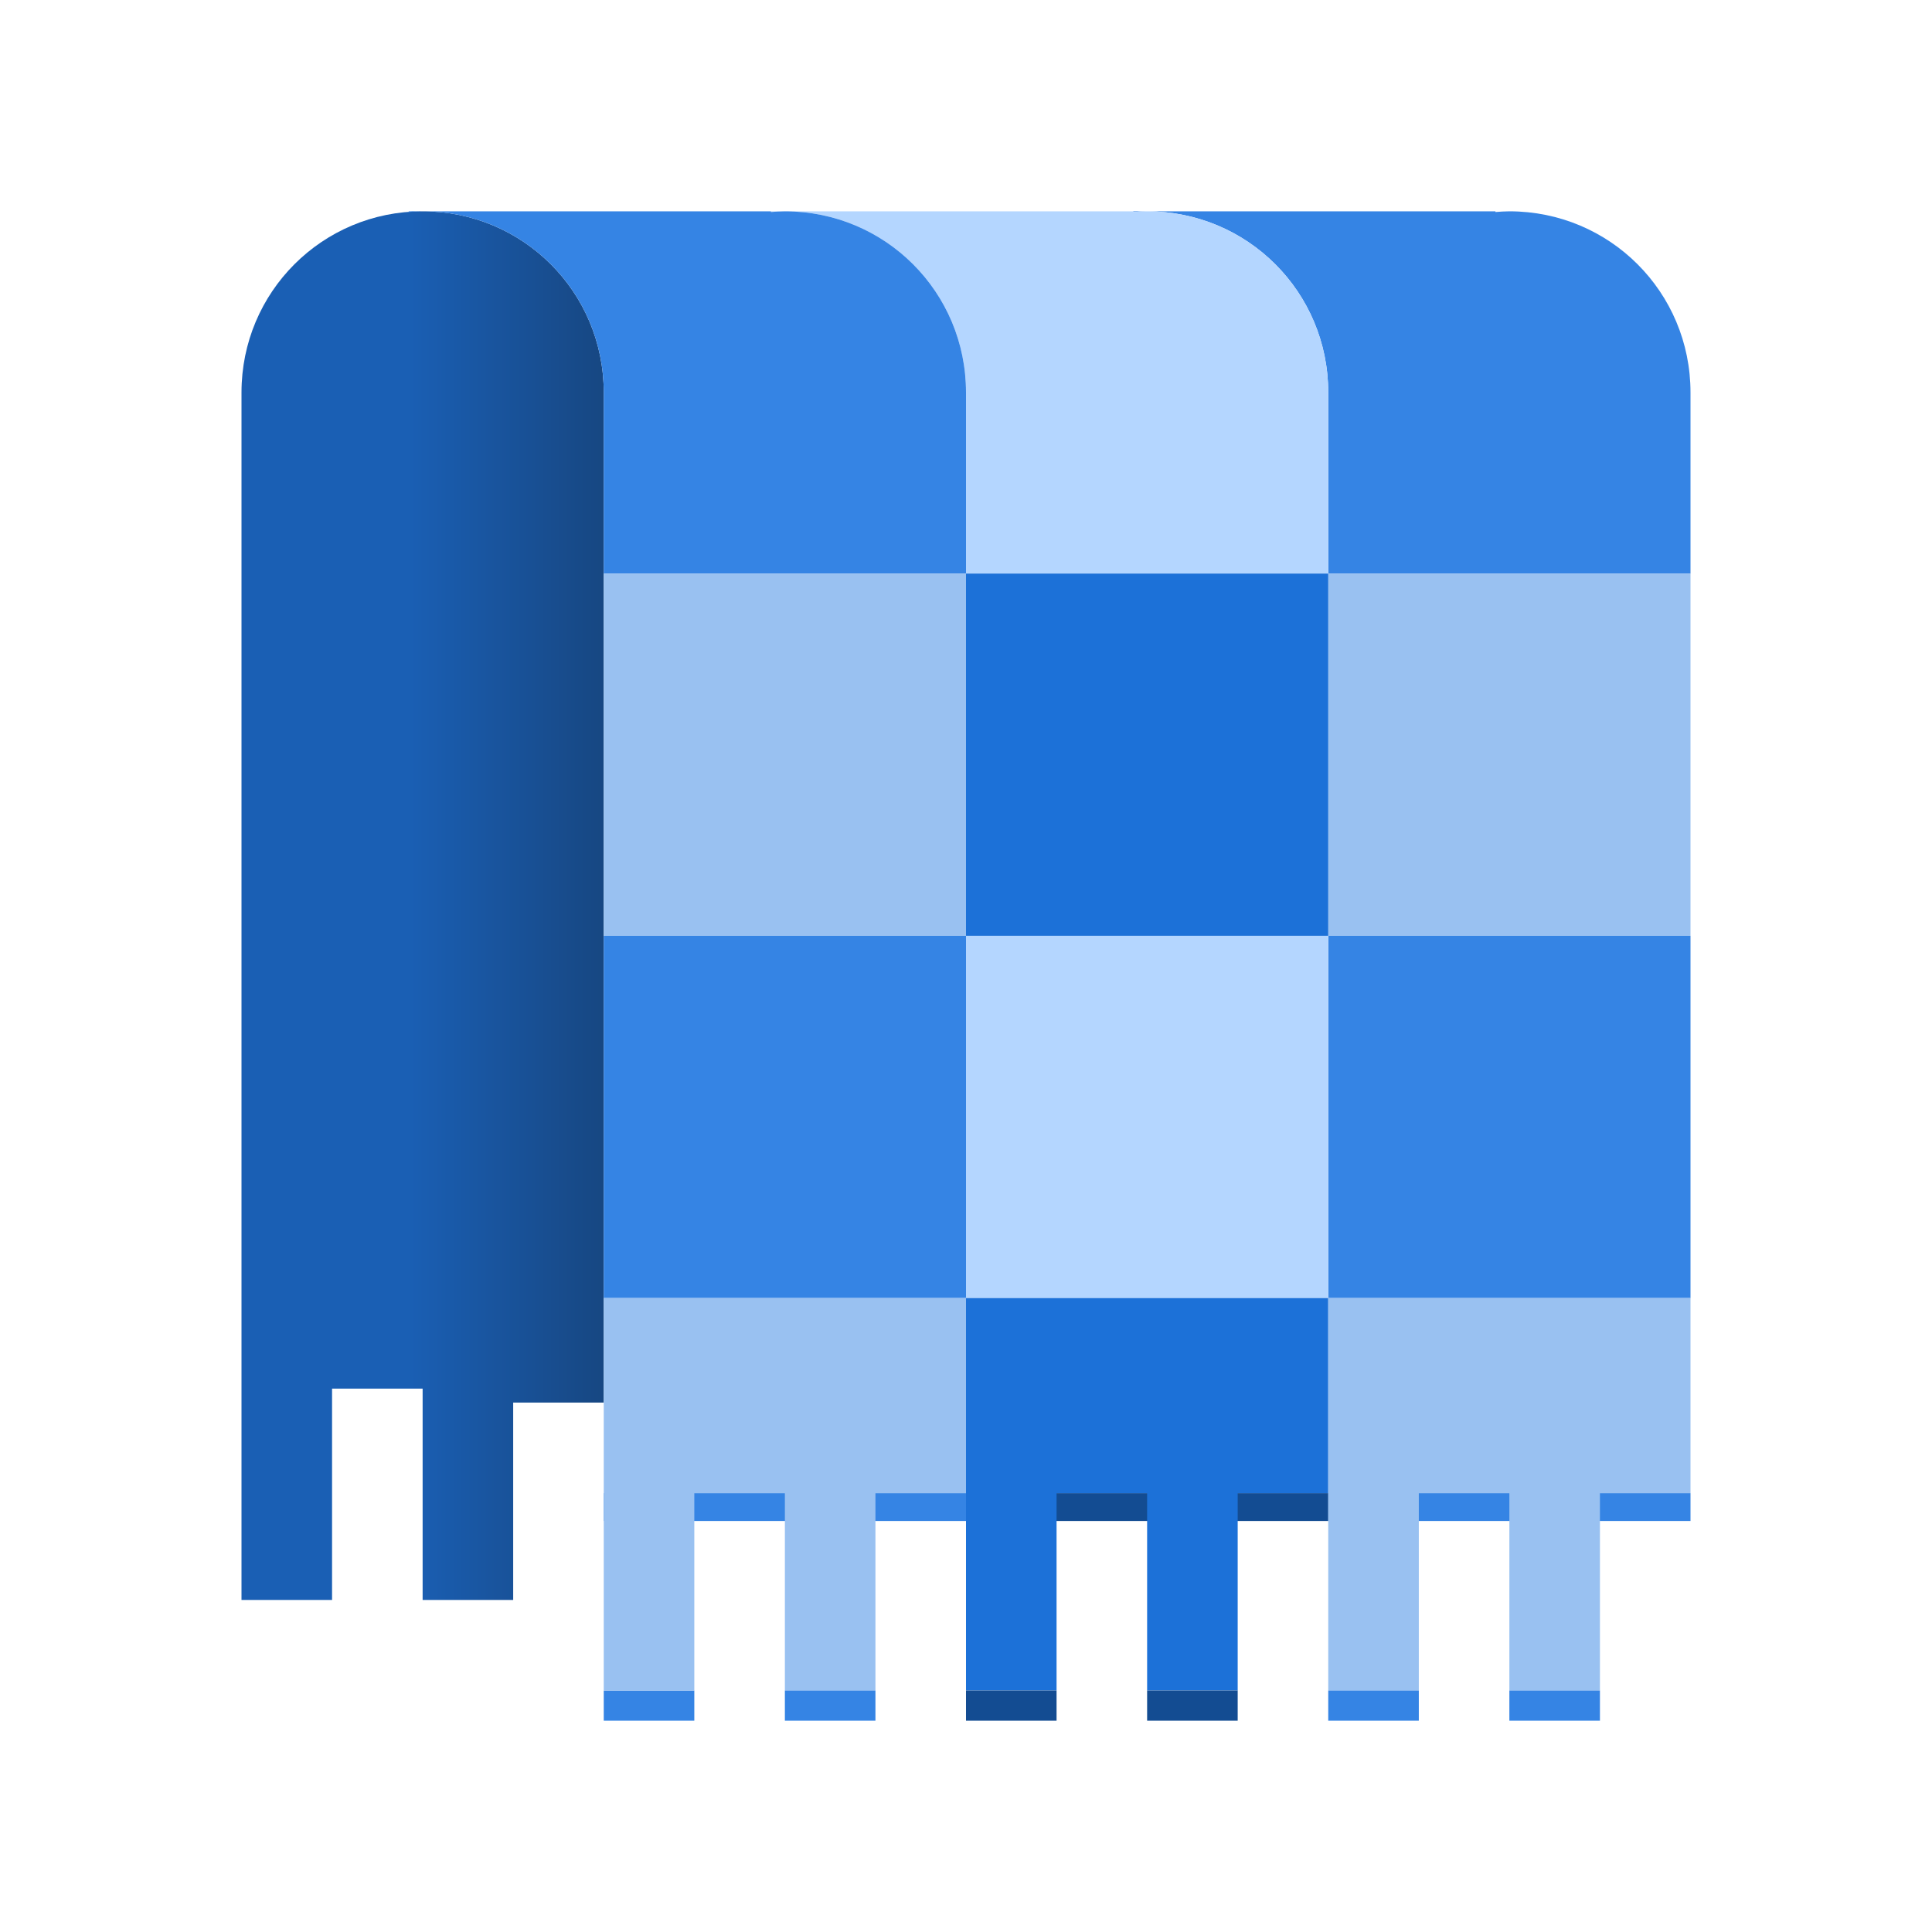 <?xml version="1.0" encoding="UTF-8" standalone="no"?>
<svg
   xmlns:dc="http://purl.org/dc/elements/1.1/"
   xmlns:cc="http://creativecommons.org/ns#"
   xmlns:rdf="http://www.w3.org/1999/02/22-rdf-syntax-ns#"
   xmlns:svg="http://www.w3.org/2000/svg"
   xmlns="http://www.w3.org/2000/svg"
   xmlns:xlink="http://www.w3.org/1999/xlink"
   xmlns:sodipodi="http://sodipodi.sourceforge.net/DTD/sodipodi-0.dtd"
   xmlns:inkscape="http://www.inkscape.org/namespaces/inkscape"
   inkscape:version="1.0 (4035a4fb49, 2020-05-01)"
   sodipodi:docname="com.rafaelmardojai.Blanket.svg"
   id="svg134"
   viewBox="0 0 128 128"
   version="1.1"
   height="128px"
   width="128px">
  <sodipodi:namedview
     inkscape:current-layer="svg134"
     inkscape:window-maximized="1"
     inkscape:window-y="27"
     inkscape:window-x="0"
     inkscape:cy="59.46451"
     inkscape:cx="60.571783"
     inkscape:zoom="4.7287766"
     showgrid="false"
     id="namedview136"
     inkscape:window-height="1016"
     inkscape:window-width="1920"
     inkscape:pageshadow="2"
     inkscape:pageopacity="0"
     guidetolerance="10"
     gridtolerance="10"
     objecttolerance="10"
     borderopacity="1"
     bordercolor="#666666"
     pagecolor="#ffffff"
     inkscape:document-rotation="0" />
  <defs
     id="defs14">
    <linearGradient
       gradientUnits="userSpaceOnUse"
       gradientTransform="matrix(.923 0 0 .923 -2.462 -10.769)"
       y2="80"
       y1="80"
       x2="46"
       x1="32"
       id="linearGradient1345">
      <stop
         id="stop4"
         offset="0"
         stop-color="#1a5fb4" />
      <stop
         id="stop6"
         offset="1"
         stop-color="#134b91" />
    </linearGradient>
    <linearGradient
       gradientUnits="userSpaceOnUse"
       gradientTransform="matrix(.923 0 0 .923 -2.462 162.15)"
       y2="80"
       y1="80"
       x2="46"
       x1="32"
       id="linearGradient1345-3">
      <stop
         id="stop9"
         offset="0"
         stop-color="#1a5fb4" />
      <stop
         id="stop11"
         offset="1"
         stop-color="#174782" />
    </linearGradient>
    <linearGradient
       gradientTransform="matrix(0.923,0,0,0.923,-2.462,-11.846)"
       gradientUnits="userSpaceOnUse"
       y2="80"
       x2="46"
       y1="80"
       x1="32"
       id="linearGradient1345-36"
       xlink:href="#linearGradient1343"
       inkscape:collect="always" />
    <linearGradient
       id="linearGradient1343"
       inkscape:collect="always">
      <stop
         id="stop1339"
         offset="0"
         style="stop-color:#1a5fb4;stop-opacity:1;" />
      <stop
         id="stop1341"
         offset="1"
         style="stop-color:#174782;stop-opacity:1" />
    </linearGradient>
  </defs>
  <g
     id="g920">
    <path
       id="rect1288"
       style="fill:url(#linearGradient1345-36);fill-opacity:1;stroke-width:8.907;paint-order:stroke fill markers"
       d="m 28,14 c -6.648,0 -12,5.352 -12,12 v 36 30 V 106 h 6 V 92 h 6 V 106 h 6 V 92.923 h 6 v -30.923 -36 c 0,-6.648 -5.352,-12 -12,-12 z"
       sodipodi:nodetypes="sscccccccccccss" />
    <path
       sodipodi:nodetypes="cccccccccsccc"
       d="m 75.077,14 v 0.047 c 0.306,-0.023 0.611,-0.047 0.923,-0.047 z m 0.923,0 c 6.648,0 12,5.352 12,12 0,28 0,-16 0,12 H 112 c 0,-28 0,16 0,-12 0,-6.648 -5.352,-12 -12,-12 -0.312,0 -0.617,0.024 -0.923,0.047 v -0.047 z"
       style="fill:#3584e4;fill-opacity:1;stroke-width:11.047;paint-order:stroke fill markers"
       id="path1348" />
    <rect
       y="38"
       x="88"
       height="24"
       width="24"
       id="rect1350"
       style="fill:#99c1f1;fill-opacity:1;stroke-width:14.343;paint-order:stroke fill markers" />
    <path
       sodipodi:nodetypes="cccccccccsccc"
       d="m 51.077,14 v 0.047 c 0.306,-0.023 0.611,-0.047 0.923,-0.047 z m 0.923,0 c 6.648,0 12,5.352 12,12 0,28 0,-16 0,12 h 24 c 0,-28 0,16 0,-12 0,-6.648 -5.352,-12 -12,-12 -0.312,0 -0.617,0.024 -0.923,0.047 v -0.047 z"
       style="fill:#b4d6ff;fill-opacity:1;stroke-width:11.047;paint-order:stroke fill markers"
       id="path1318" />
    <path
       id="path1320"
       style="fill:#3584e4;fill-opacity:1;stroke-width:11.047;paint-order:stroke fill markers"
       d="m 27.077,14 v 0.047 c 0.306,-0.023 0.611,-0.047 0.923,-0.047 z m 0.923,0 c 6.648,0 12,5.352 12,12 0,28 0,-16 0,12 h 24 c 0,-28 0,16 0,-12 0,-6.648 -5.352,-12 -12,-12 -0.312,0 -0.617,0.024 -0.923,0.047 v -0.047 z"
       sodipodi:nodetypes="cccccccccsccc" />
    <rect
       y="62"
       x="88"
       height="24"
       width="24"
       id="rect1352"
       style="fill:#3584e4;fill-opacity:1;stroke-width:14.343;paint-order:stroke fill markers" />
    <rect
       y="38"
       x="64"
       height="24"
       width="24"
       id="rect1322"
       style="fill:#1c71d8;fill-opacity:1;stroke-width:14.343;paint-order:stroke fill markers" />
    <rect
       style="fill:#99c1f1;fill-opacity:1;stroke-width:14.343;paint-order:stroke fill markers"
       id="rect1325"
       width="24"
       height="24"
       x="40"
       y="38" />
    <rect
       y="62"
       x="40"
       height="24"
       width="24"
       id="rect1329"
       style="fill:#3584e4;fill-opacity:1;stroke-width:14.343;paint-order:stroke fill markers" />
    <rect
       y="62"
       x="64"
       height="24"
       width="24"
       id="rect1331"
       style="fill:#b4d6ff;fill-opacity:1;stroke-width:14.343;paint-order:stroke fill markers" />
    <rect
       style="opacity:1;fill:#3584e4;fill-opacity:1;stroke-width:21.049;paint-order:stroke fill markers"
       id="rect1354"
       width="24"
       height="1.846"
       x="88"
       y="98.923" />
    <rect
       style="opacity:1;fill:#134c92;fill-opacity:1;stroke-width:21.049;paint-order:stroke fill markers"
       id="rect1388"
       width="24"
       height="1.846"
       x="64"
       y="98.923" />
    <path
       id="rect1335"
       style="fill:#1c71d8;fill-opacity:1;stroke-width:10.525;paint-order:stroke fill markers"
       d="M 64,86 V 98.924 112 h 6 V 98.924 h 6 V 112 h 6 V 98.924 h 6 v -12.924 z" />
    <path
       d="M 88,86 V 98.924 112 h 6 V 98.924 H 100 V 112 h 6 V 98.924 h 6 v -12.924 z"
       style="fill:#99c1f1;fill-opacity:1;stroke-width:10.525;paint-order:stroke fill markers"
       id="path1356" />
    <rect
       style="opacity:1;fill:#3584e4;fill-opacity:1;stroke-width:21.049;paint-order:stroke fill markers"
       id="rect1384"
       width="24"
       height="1.846"
       x="40"
       y="98.923" />
    <rect
       style="opacity:1;fill:#3584e4;fill-opacity:1;stroke-width:10;paint-order:stroke fill markers"
       id="rect1372"
       width="6"
       height="2"
       x="40"
       y="112" />
    <path
       id="rect1337"
       style="fill:#99c1f1;fill-opacity:1;stroke-width:10.525;paint-order:stroke fill markers"
       d="M 40,86 V 98.924 112 h 6 V 98.924 h 6 V 112 h 6 V 98.924 h 6 v -12.924 z" />
    <rect
       y="112"
       x="64"
       height="2"
       width="6"
       id="rect1374"
       style="opacity:1;fill:#134c92;fill-opacity:1;stroke-width:10;paint-order:stroke fill markers" />
    <rect
       y="112"
       x="52"
       height="2"
       width="6"
       id="rect1376"
       style="opacity:1;fill:#3584e4;fill-opacity:1;stroke-width:10;paint-order:stroke fill markers" />
    <rect
       style="opacity:1;fill:#134c92;fill-opacity:1;stroke-width:10;paint-order:stroke fill markers"
       id="rect1378"
       width="6"
       height="2"
       x="76"
       y="112" />
    <rect
       y="112"
       x="88"
       height="2"
       width="6"
       id="rect1358"
       style="opacity:1;fill:#3584e4;fill-opacity:1;stroke-width:10;paint-order:stroke fill markers" />
    <rect
       style="opacity:1;fill:#3584e4;fill-opacity:1;stroke-width:10;paint-order:stroke fill markers"
       id="rect1360"
       width="6"
       height="2"
       x="100"
       y="112" />
  </g>
</svg>
